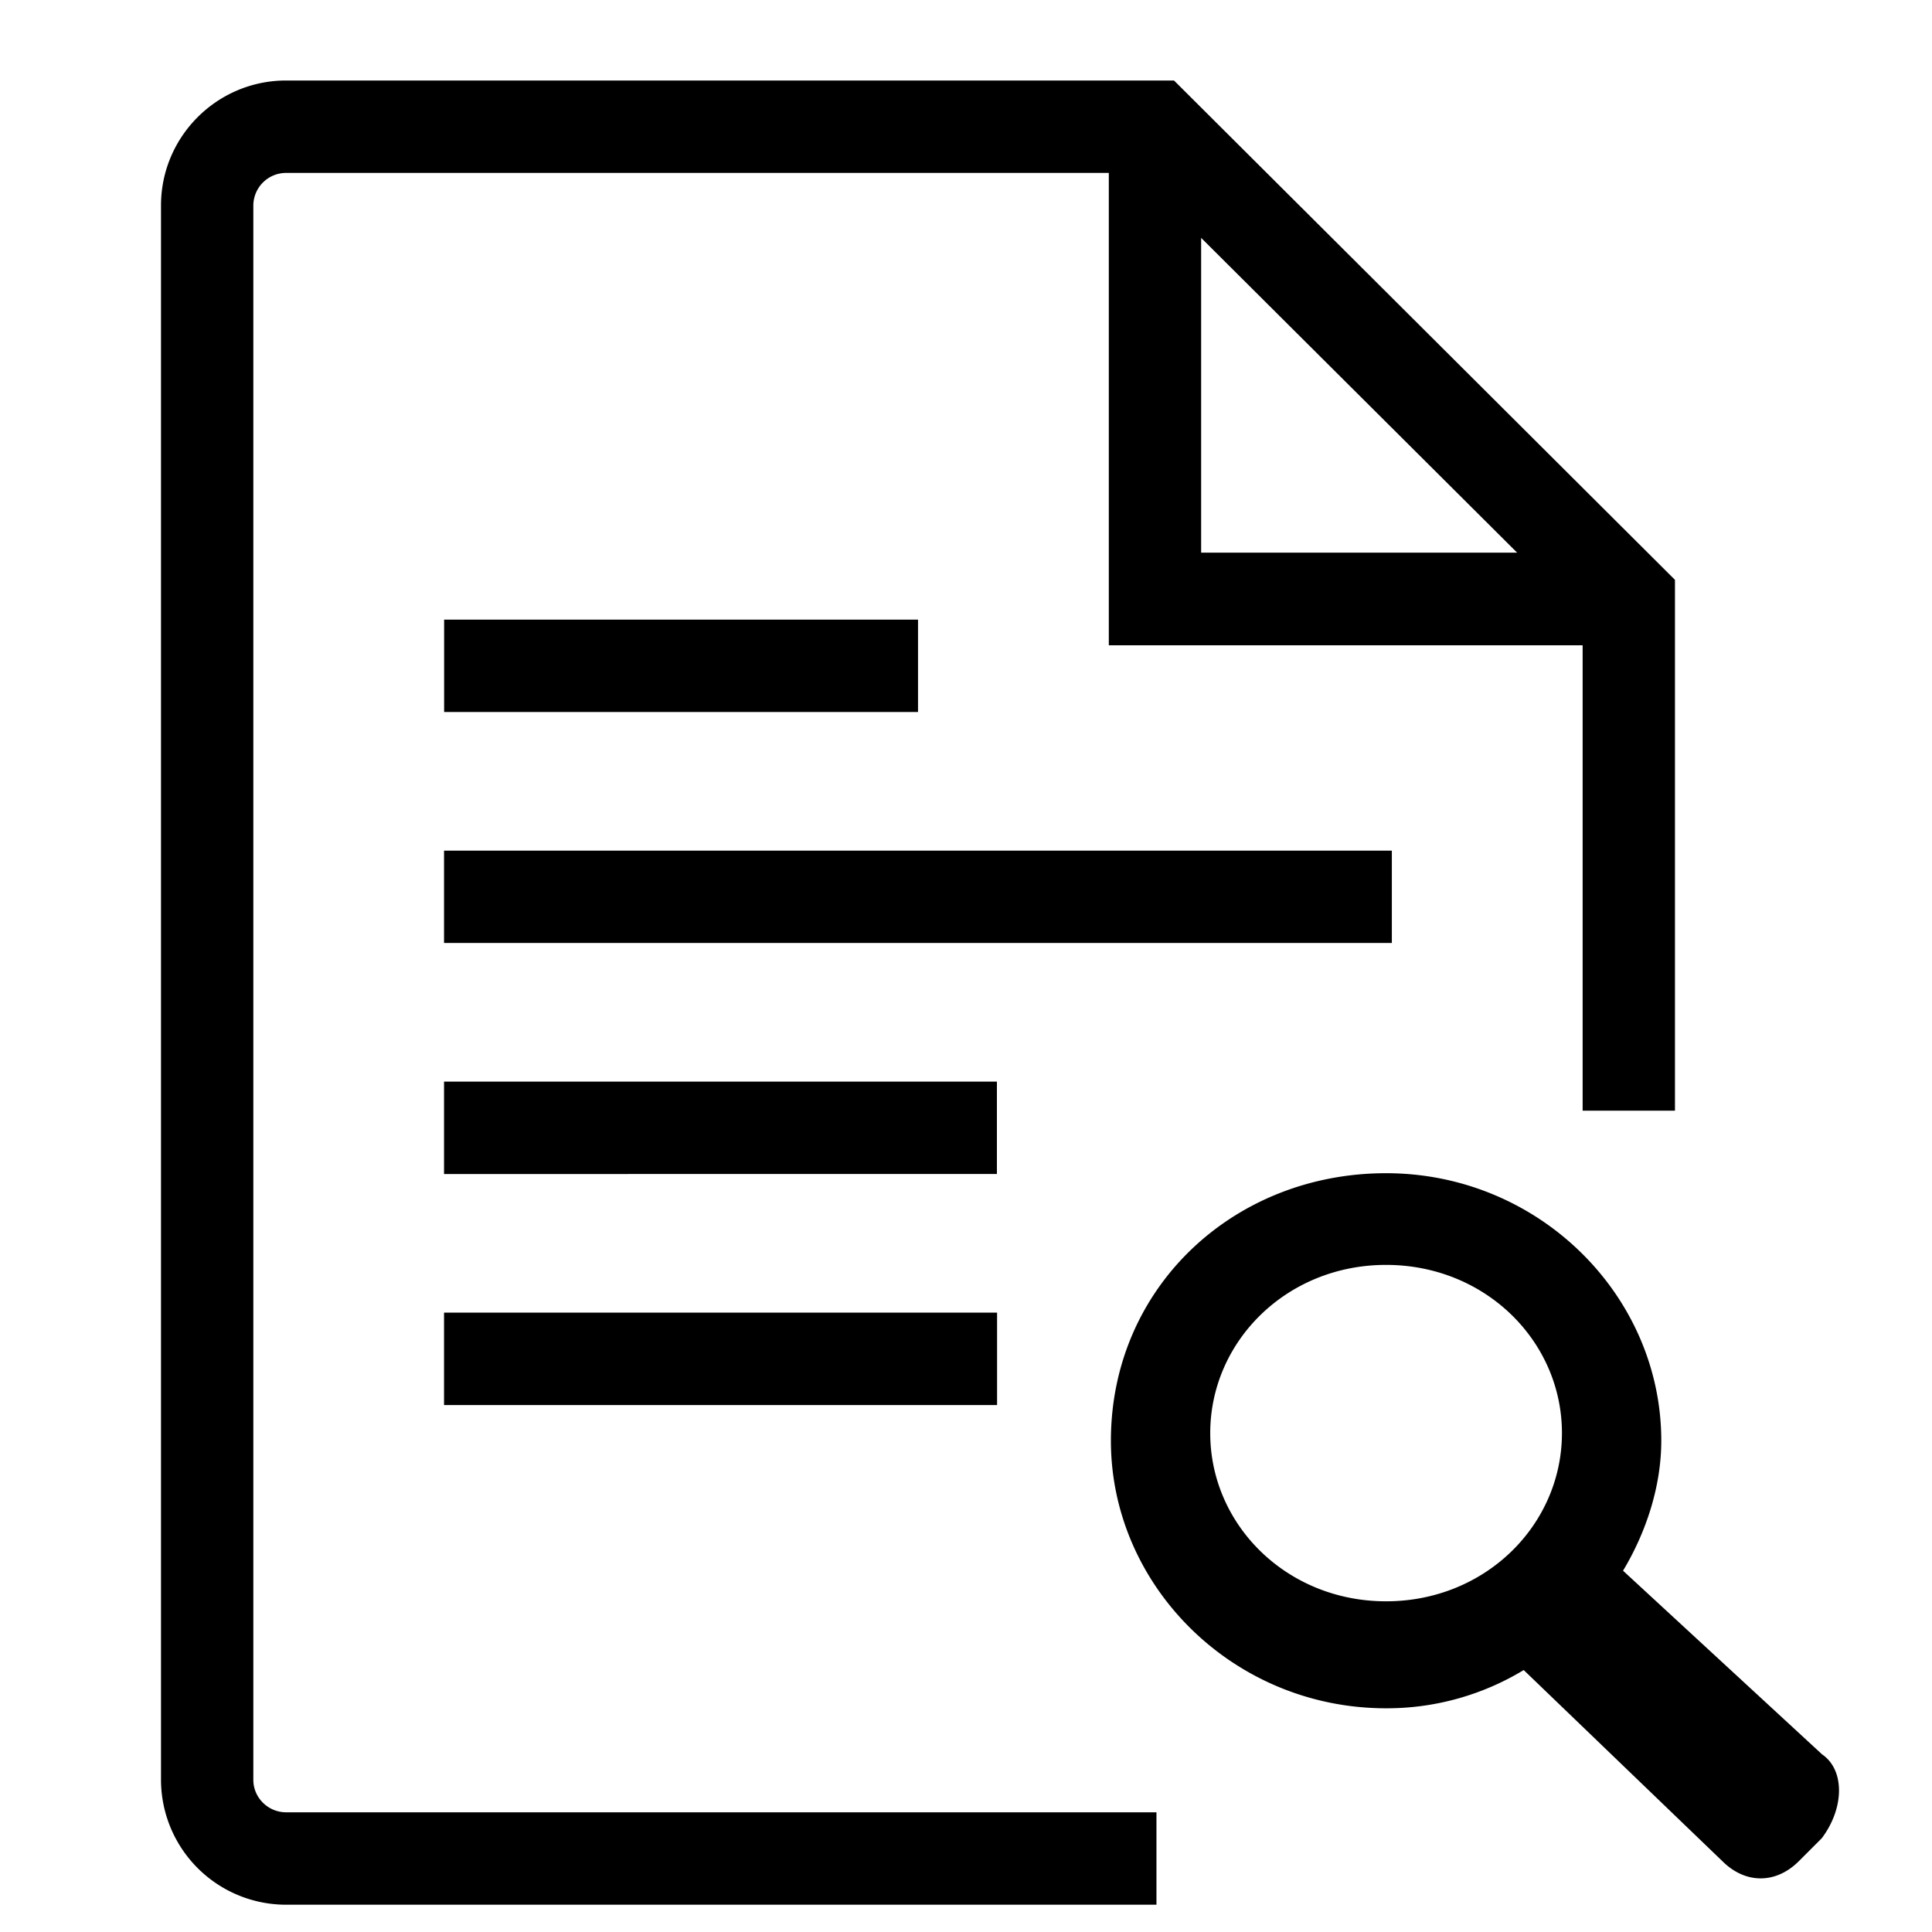 <svg xmlns="http://www.w3.org/2000/svg" width="24" height="24" viewBox="0 0 24 24" id="Vlt-icon-file-search"><path fill="#000" fill-rule="evenodd" d="M3.147 22.11c0 .222.184.403.407.403h10.812v1.148H3.554A1.554 1.554 0 0 1 2 22.109V2.553C2 1.696 2.697 1 3.554 1h11.03l6.223 6.203v6.594H19.66V8.016h-5.886V2.148H3.554a.407.407 0 0 0-.407.405v19.556zM14.921 2.955v3.91h3.925l-3.925-3.91zM5.517 8.845V7.697h5.887v1.148H5.517zm-.001 2.87v-1.148H17.29v1.147H5.516zm0 2.87v-1.149h6.868v1.148H5.516zm0 2.87v-1.149h6.87v1.148h-6.87zm17.115 4.336c.285.19.285.664 0 1.044l-.285.285c-.285.285-.664.285-.95 0l-2.468-2.374a3.28 3.28 0 0 1-1.71.475c-1.899 0-3.418-1.52-3.418-3.324 0-1.899 1.52-3.323 3.418-3.323 1.9 0 3.419 1.52 3.419 3.323 0 .57-.19 1.14-.475 1.615l2.47 2.279zm-7.597-3.988c0 1.139.95 2.089 2.184 2.089 1.235 0 2.185-.95 2.185-2.09 0-1.139-.95-2.089-2.185-2.089-1.234 0-2.184.95-2.184 2.09z"/></svg>